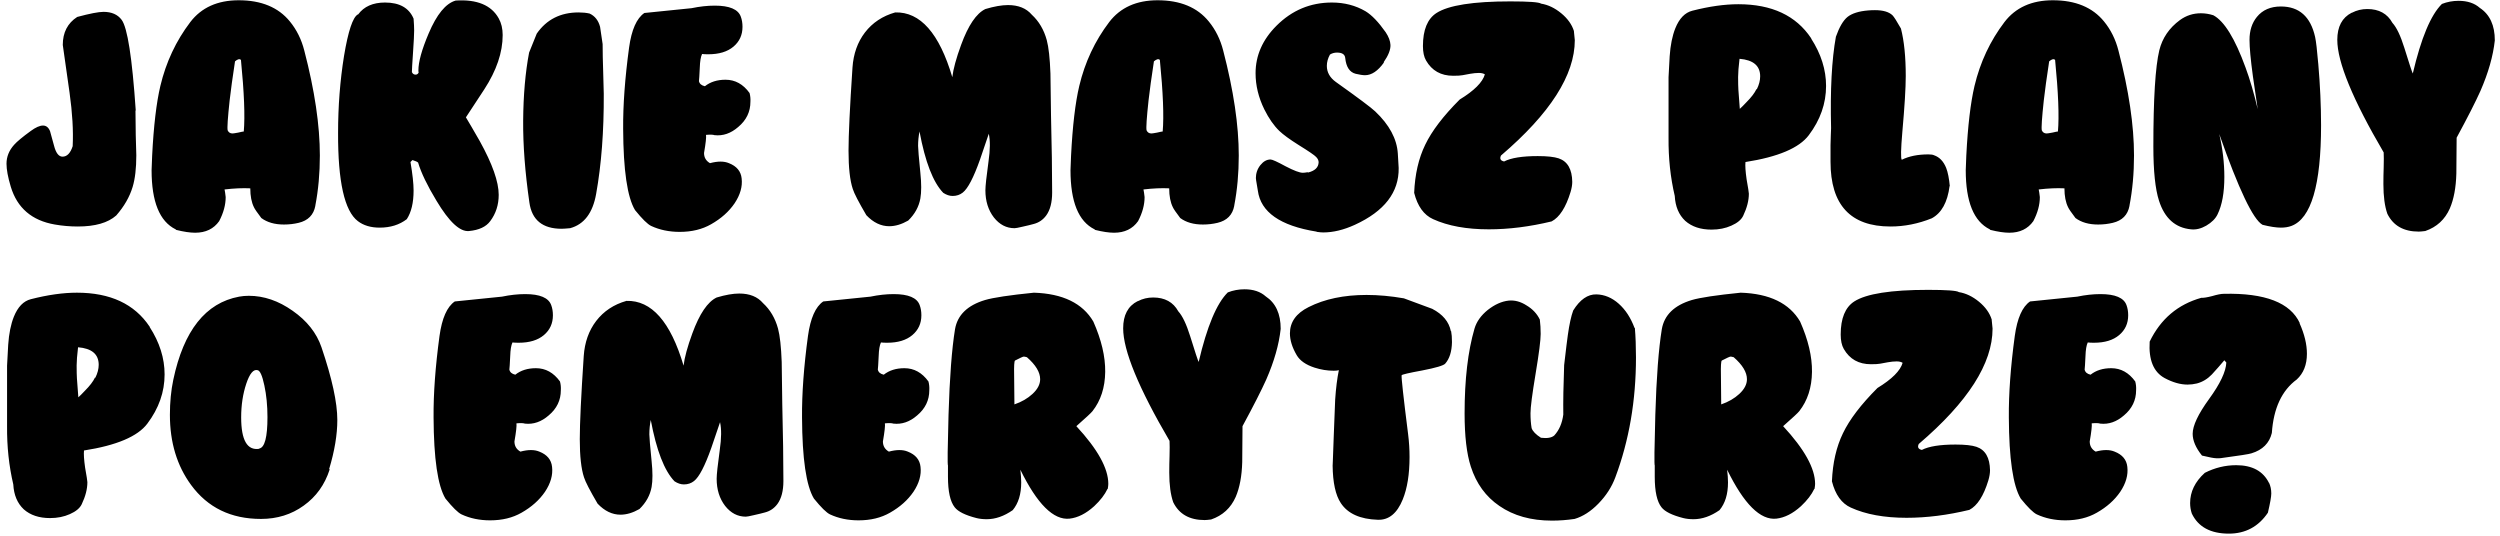 <svg width="364" height="78" viewBox="0 0 364 78" fill="none" xmlns="http://www.w3.org/2000/svg">
<path d="M19.724 16.097C19.724 16.811 19.737 18.005 19.765 19.679C19.82 21.354 19.847 22.328 19.847 22.603C19.847 24.497 19.669 26.034 19.312 27.215C18.872 28.669 18.076 30.056 16.924 31.373C15.716 32.444 13.849 32.979 11.323 32.979C10.198 32.979 9.086 32.883 7.988 32.691C4.639 32.115 2.498 30.275 1.565 27.173C1.153 25.801 0.947 24.689 0.947 23.838C0.947 22.822 1.318 21.903 2.059 21.079C2.471 20.613 3.28 19.94 4.488 19.062C5.202 18.54 5.792 18.279 6.259 18.279C6.725 18.279 7.069 18.554 7.288 19.103C7.316 19.185 7.508 19.885 7.865 21.203C8.139 22.273 8.551 22.809 9.1 22.809C9.759 22.809 10.253 22.301 10.582 21.285C10.692 19.034 10.541 16.44 10.129 13.503L9.141 6.544C9.141 4.732 9.841 3.373 11.241 2.468C13.08 1.973 14.357 1.726 15.071 1.726C16.251 1.726 17.129 2.111 17.706 2.879C18.557 4.005 19.243 8.411 19.765 16.097H19.724ZM45.912 29.932V29.973C45.665 31.291 44.855 32.115 43.483 32.444C42.797 32.609 42.083 32.691 41.342 32.691C39.997 32.691 38.899 32.375 38.048 31.744C37.444 30.948 37.087 30.426 36.977 30.179C36.62 29.466 36.442 28.546 36.442 27.421C35.344 27.366 34.095 27.421 32.695 27.585C32.75 27.832 32.805 28.203 32.859 28.697C32.859 29.822 32.544 30.989 31.912 32.197C31.116 33.322 29.95 33.885 28.412 33.885C27.671 33.885 26.752 33.748 25.654 33.473L25.571 33.391C23.238 32.238 22.071 29.369 22.071 24.785C22.071 24.483 22.099 23.77 22.154 22.644C22.373 18.334 22.771 14.958 23.348 12.515C24.171 9.056 25.626 5.954 27.712 3.209C29.332 1.095 31.679 0.038 34.754 0.038C38.048 0.038 40.532 1.068 42.206 3.126C43.195 4.334 43.895 5.748 44.306 7.368C45.816 13.16 46.571 18.252 46.571 22.644C46.571 25.224 46.352 27.654 45.912 29.932ZM35.495 19.144C35.687 16.921 35.55 13.448 35.083 8.726C34.891 8.534 34.603 8.603 34.218 8.932C33.861 11.266 33.601 13.16 33.436 14.615C33.161 17.168 33.065 18.622 33.148 18.979C33.285 19.281 33.518 19.432 33.848 19.432C33.958 19.432 34.232 19.391 34.671 19.309C35.138 19.199 35.412 19.144 35.495 19.144ZM52.106 2.097H52.148C52.999 0.944 54.303 0.368 56.059 0.368C58.173 0.368 59.559 1.15 60.218 2.715C60.273 3.428 60.3 4.005 60.3 4.444C60.3 4.993 60.246 6.064 60.136 7.656C60.026 9.248 59.971 10.195 59.971 10.497C60.081 10.744 60.259 10.867 60.506 10.867C60.726 10.867 60.877 10.758 60.959 10.538C60.932 10.511 60.918 10.415 60.918 10.25C60.918 9.015 61.412 7.23 62.401 4.897C63.581 2.097 64.899 0.491 66.353 0.079C69.455 -0.113 71.542 0.752 72.612 2.673C72.997 3.36 73.189 4.169 73.189 5.103C73.189 7.628 72.297 10.264 70.512 13.009C69.908 13.915 69.016 15.273 67.836 17.085C68.22 17.716 68.893 18.869 69.853 20.544C71.693 23.866 72.612 26.473 72.612 28.367C72.612 29.822 72.201 31.099 71.377 32.197C70.773 33.02 69.744 33.501 68.289 33.638C66.971 33.775 65.393 32.307 63.553 29.232C62.208 27.009 61.316 25.156 60.877 23.673C60.767 23.564 60.493 23.44 60.053 23.303L59.765 23.591C60.067 25.348 60.218 26.734 60.218 27.75C60.218 29.507 59.889 30.893 59.23 31.909C58.159 32.732 56.842 33.144 55.277 33.144C53.987 33.144 52.93 32.828 52.106 32.197C50.157 30.715 49.197 26.432 49.224 19.35C49.224 15.479 49.512 11.746 50.089 8.15C50.693 4.526 51.365 2.509 52.106 2.097ZM87.743 6.42C87.743 7.546 87.77 8.918 87.825 10.538C87.88 12.158 87.908 13.201 87.908 13.668C87.935 19.103 87.564 23.962 86.796 28.244C86.302 31.017 85.039 32.677 83.008 33.226C82.404 33.281 81.992 33.309 81.772 33.309C79 33.309 77.435 32.032 77.078 29.479C76.447 25.087 76.145 21.12 76.172 17.579C76.2 13.846 76.488 10.538 77.037 7.656L78.149 4.897C79.576 2.838 81.608 1.809 84.243 1.809C84.847 1.809 85.382 1.864 85.849 1.973C86.617 2.33 87.125 2.975 87.372 3.909L87.743 6.42ZM109.137 13.544C109.247 13.956 109.288 14.381 109.261 14.82C109.261 16.275 108.671 17.497 107.49 18.485C106.42 19.419 105.267 19.817 104.032 19.679C103.812 19.597 103.4 19.583 102.796 19.638C102.851 19.968 102.755 20.846 102.508 22.273C102.508 22.932 102.796 23.426 103.373 23.756C104.498 23.454 105.418 23.454 106.132 23.756C107.257 24.195 107.875 24.936 107.984 25.979C108.122 27.16 107.779 28.367 106.955 29.603C106.132 30.811 104.992 31.826 103.537 32.65C102.247 33.391 100.724 33.762 98.967 33.762C97.43 33.762 96.043 33.473 94.808 32.897C94.287 32.65 93.504 31.881 92.461 30.591C91.335 28.724 90.759 24.785 90.731 18.773C90.704 15.315 90.992 11.362 91.596 6.915C91.953 4.334 92.694 2.66 93.82 1.891L100.696 1.191C101.877 0.944 103.002 0.82 104.073 0.82C106.214 0.82 107.477 1.356 107.861 2.426C108.026 2.866 108.108 3.36 108.108 3.909C108.108 5.089 107.669 6.05 106.79 6.791C105.912 7.532 104.69 7.903 103.126 7.903C102.741 7.903 102.439 7.889 102.22 7.862C102.028 8.273 101.918 8.932 101.89 9.838C101.835 10.991 101.794 11.65 101.767 11.815C101.849 12.199 102.137 12.446 102.632 12.556C103.428 11.924 104.43 11.609 105.637 11.609C107.037 11.609 108.204 12.254 109.137 13.544ZM153.192 28.038C153.192 29.466 152.904 30.577 152.327 31.373C151.86 32.005 151.256 32.416 150.515 32.609C150.131 32.718 149.568 32.856 148.827 33.02C148.251 33.158 147.88 33.226 147.715 33.226C146.535 33.226 145.533 32.705 144.709 31.662C143.886 30.591 143.474 29.273 143.474 27.709C143.474 27.105 143.625 25.705 143.927 23.509C144.174 21.807 144.188 20.462 143.968 19.473C143.831 19.885 143.405 21.134 142.692 23.221C141.758 25.856 140.921 27.462 140.18 28.038C139.768 28.367 139.274 28.532 138.698 28.532C138.258 28.532 137.805 28.381 137.339 28.079C135.856 26.542 134.704 23.564 133.88 19.144C133.743 19.83 133.674 20.53 133.674 21.244C133.674 21.656 133.784 22.96 134.004 25.156C134.168 26.721 134.168 27.97 134.004 28.903C133.784 30.111 133.194 31.181 132.233 32.115C131.272 32.664 130.353 32.938 129.474 32.938C128.266 32.938 127.154 32.403 126.139 31.332C125.013 29.411 124.354 28.134 124.162 27.503C123.751 26.267 123.545 24.415 123.545 21.944C123.545 19.666 123.737 15.63 124.121 9.838C124.258 7.834 124.862 6.132 125.933 4.732C127.031 3.305 128.5 2.33 130.339 1.809C133.99 1.699 136.762 4.842 138.656 11.238C138.794 10.058 139.219 8.493 139.933 6.544C140.976 3.689 142.156 1.946 143.474 1.315C144.764 0.93 145.862 0.738 146.768 0.738C148.278 0.738 149.431 1.205 150.227 2.138C151.27 3.099 151.998 4.334 152.409 5.844C152.684 6.86 152.862 8.479 152.945 10.703C152.972 12.734 153 14.766 153.027 16.797C153.137 21.299 153.192 25.032 153.192 27.997V28.038ZM179.705 29.932V29.973C179.458 31.291 178.649 32.115 177.276 32.444C176.59 32.609 175.876 32.691 175.135 32.691C173.79 32.691 172.692 32.375 171.841 31.744C171.237 30.948 170.88 30.426 170.77 30.179C170.413 29.466 170.235 28.546 170.235 27.421C169.137 27.366 167.888 27.421 166.488 27.585C166.543 27.832 166.598 28.203 166.652 28.697C166.652 29.822 166.337 30.989 165.705 32.197C164.909 33.322 163.743 33.885 162.205 33.885C161.464 33.885 160.545 33.748 159.447 33.473L159.364 33.391C157.031 32.238 155.864 29.369 155.864 24.785C155.864 24.483 155.892 23.77 155.947 22.644C156.166 18.334 156.564 14.958 157.141 12.515C157.964 9.056 159.419 5.954 161.505 3.209C163.125 1.095 165.472 0.038 168.547 0.038C171.841 0.038 174.325 1.068 175.999 3.126C176.988 4.334 177.688 5.748 178.099 7.368C179.609 13.16 180.364 18.252 180.364 22.644C180.364 25.224 180.145 27.654 179.705 29.932ZM169.288 19.144C169.48 16.921 169.343 13.448 168.876 8.726C168.684 8.534 168.396 8.603 168.011 8.932C167.654 11.266 167.394 13.16 167.229 14.615C166.954 17.168 166.858 18.622 166.941 18.979C167.078 19.281 167.311 19.432 167.641 19.432C167.75 19.432 168.025 19.391 168.464 19.309C168.931 19.199 169.205 19.144 169.288 19.144ZM190.429 25.115H190.47C191.458 24.867 191.966 24.373 191.993 23.632C191.993 23.358 191.87 23.097 191.623 22.85C191.403 22.603 190.539 22.013 189.029 21.079C187.766 20.283 186.846 19.611 186.27 19.062C185.474 18.293 184.746 17.25 184.088 15.932C183.237 14.203 182.811 12.446 182.811 10.662C182.811 8.081 183.827 5.775 185.858 3.744C188.109 1.493 190.799 0.368 193.929 0.368C195.741 0.368 197.374 0.793 198.829 1.644C199.735 2.193 200.709 3.209 201.752 4.691C202.192 5.35 202.425 5.968 202.452 6.544C202.48 7.23 202.15 8.068 201.464 9.056L201.505 9.097C200.627 10.332 199.707 10.95 198.746 10.95C198.417 10.95 197.964 10.881 197.388 10.744C196.509 10.524 196.001 9.756 195.864 8.438C195.809 7.917 195.411 7.656 194.67 7.656C194.286 7.656 193.943 7.752 193.641 7.944C193.339 8.493 193.188 9.042 193.188 9.591C193.188 10.524 193.627 11.307 194.505 11.938C197.744 14.244 199.652 15.671 200.229 16.221C202.288 18.169 203.386 20.215 203.523 22.356C203.55 22.877 203.592 23.577 203.646 24.456C203.701 27.997 201.574 30.756 197.264 32.732C195.644 33.473 194.107 33.844 192.652 33.844C192.433 33.844 192.131 33.816 191.746 33.762L191.664 33.721C186.393 32.87 183.552 30.879 183.141 27.75C183.031 27.036 182.948 26.542 182.893 26.267C182.866 25.966 182.852 25.869 182.852 25.979C182.852 25.238 183.072 24.593 183.511 24.044C183.95 23.495 184.444 23.221 184.993 23.221C185.241 23.221 185.968 23.55 187.176 24.209C188.384 24.84 189.221 25.156 189.688 25.156C189.88 25.156 190.113 25.128 190.388 25.073L190.429 25.115ZM229.167 4.609L229.291 5.844C229.291 10.922 225.709 16.522 218.544 22.644C218.324 23.111 218.475 23.399 218.997 23.509C220.013 22.987 221.646 22.726 223.897 22.726C225.269 22.726 226.285 22.836 226.944 23.056C228.234 23.495 228.893 24.634 228.92 26.473C228.92 26.913 228.838 27.407 228.673 27.956C227.987 30.207 227.067 31.634 225.915 32.238C222.73 33.007 219.683 33.391 216.773 33.391C213.534 33.391 210.83 32.897 208.662 31.909C207.317 31.305 206.397 30.028 205.903 28.079C206.013 25.389 206.548 23.056 207.509 21.079C208.469 19.075 210.144 16.879 212.532 14.491C214.646 13.201 215.867 11.979 216.197 10.826C215.977 10.689 215.689 10.62 215.332 10.62C214.948 10.62 214.522 10.662 214.056 10.744C213.589 10.826 213.218 10.895 212.944 10.95C212.669 11.005 212.217 11.032 211.585 11.032C209.801 11.032 208.483 10.291 207.632 8.809C207.33 8.287 207.179 7.587 207.179 6.709C207.179 4.348 207.838 2.742 209.156 1.891C210.913 0.766 214.495 0.203 219.903 0.203C222.593 0.203 224.089 0.313 224.391 0.532C225.407 0.697 226.381 1.164 227.315 1.932C228.248 2.701 228.866 3.566 229.167 4.526V4.609ZM263.734 5.556L263.693 5.597C265.147 7.848 265.875 10.154 265.875 12.515C265.875 15.068 265.038 17.456 263.363 19.679C261.963 21.546 258.889 22.85 254.14 23.591C254.085 24.113 254.14 24.95 254.304 26.103C254.524 27.338 254.634 28.038 254.634 28.203C254.634 29.191 254.359 30.262 253.81 31.415C253.536 31.991 252.959 32.471 252.081 32.856C251.23 33.24 250.269 33.432 249.198 33.432C247.606 33.432 246.33 33.007 245.369 32.156C244.436 31.277 243.928 30.07 243.845 28.532C243.214 25.842 242.912 23.015 242.94 20.05V11.238C242.94 10.991 242.994 9.975 243.104 8.191C243.214 6.571 243.489 5.213 243.928 4.115C244.504 2.687 245.328 1.836 246.398 1.562C248.869 0.93 251.106 0.615 253.11 0.615C257.969 0.615 261.496 2.262 263.693 5.556H263.734ZM255.787 13.009C256.116 12.35 256.281 11.719 256.281 11.115C256.281 9.577 255.279 8.726 253.275 8.562C253.138 9.715 253.069 10.593 253.069 11.197C253.069 12.048 253.083 12.679 253.11 13.091C253.165 13.722 253.234 14.642 253.316 15.85C253.563 15.63 253.879 15.315 254.263 14.903C254.977 14.189 255.471 13.544 255.745 12.967L255.787 13.009ZM283.9 27.091H283.859C283.557 29.452 282.692 31.017 281.265 31.785C279.288 32.581 277.284 32.979 275.253 32.979C269.434 32.979 266.524 29.836 266.524 23.55C266.524 21.93 266.524 21.12 266.524 21.12C266.524 20.819 266.537 20.352 266.565 19.721C266.592 19.226 266.606 18.869 266.606 18.65C266.469 13.105 266.702 8.671 267.306 5.35C267.8 3.95 268.363 2.989 268.994 2.468C269.653 1.946 270.655 1.63 272 1.52C272.302 1.493 272.632 1.479 272.988 1.479C274.169 1.479 275.02 1.726 275.541 2.22C275.761 2.44 276.173 3.085 276.777 4.156C277.243 5.968 277.477 8.273 277.477 11.073C277.477 12.803 277.312 15.507 276.983 19.185C276.763 21.738 276.735 23.097 276.9 23.262C277.943 22.74 279.234 22.479 280.771 22.479C281.155 22.479 281.43 22.52 281.594 22.603C282.39 22.877 282.981 23.495 283.365 24.456C283.612 25.087 283.79 25.993 283.9 27.173V27.091ZM310.053 29.932V29.973C309.806 31.291 308.996 32.115 307.624 32.444C306.937 32.609 306.224 32.691 305.482 32.691C304.137 32.691 303.039 32.375 302.188 31.744C301.584 30.948 301.228 30.426 301.118 30.179C300.761 29.466 300.582 28.546 300.582 27.421C299.484 27.366 298.235 27.421 296.835 27.585C296.89 27.832 296.945 28.203 297 28.697C297 29.822 296.684 30.989 296.053 32.197C295.257 33.322 294.09 33.885 292.553 33.885C291.812 33.885 290.892 33.748 289.794 33.473L289.712 33.391C287.379 32.238 286.212 29.369 286.212 24.785C286.212 24.483 286.239 23.77 286.294 22.644C286.514 18.334 286.912 14.958 287.488 12.515C288.312 9.056 289.767 5.954 291.853 3.209C293.473 1.095 295.82 0.038 298.894 0.038C302.188 0.038 304.673 1.068 306.347 3.126C307.335 4.334 308.035 5.748 308.447 7.368C309.957 13.16 310.712 18.252 310.712 22.644C310.712 25.224 310.492 27.654 310.053 29.932ZM299.635 19.144C299.828 16.921 299.69 13.448 299.224 8.726C299.031 8.534 298.743 8.603 298.359 8.932C298.002 11.266 297.741 13.16 297.577 14.615C297.302 17.168 297.206 18.622 297.288 18.979C297.426 19.281 297.659 19.432 297.988 19.432C298.098 19.432 298.373 19.391 298.812 19.309C299.279 19.199 299.553 19.144 299.635 19.144ZM337.535 9.262V9.22C337.81 12.405 337.947 15.411 337.947 18.238C337.947 26.94 336.506 31.826 333.624 32.897C333.184 33.062 332.676 33.144 332.1 33.144C331.414 33.144 330.522 33.007 329.424 32.732C328.051 31.964 325.951 27.558 323.124 19.515C323.618 21.628 323.865 23.715 323.865 25.773C323.865 28.052 323.535 29.864 322.876 31.209C322.574 31.84 322.025 32.389 321.229 32.856C320.461 33.295 319.72 33.473 319.006 33.391C316.727 33.171 315.176 31.785 314.353 29.232C313.804 27.53 313.529 24.895 313.529 21.326C313.529 14.381 313.818 9.715 314.394 7.326C314.833 5.542 315.835 4.073 317.4 2.92C318.306 2.262 319.322 1.932 320.447 1.932C321.051 1.932 321.655 2.028 322.259 2.22C323.851 3.071 325.416 5.611 326.953 9.838C327.584 11.54 328.174 13.558 328.724 15.891C328.449 14.079 328.216 12.487 328.024 11.115C327.694 8.699 327.529 6.928 327.529 5.803C327.529 4.458 327.886 3.346 328.6 2.468C329.424 1.452 330.59 0.944 332.1 0.944C334.763 0.944 336.424 2.426 337.082 5.391C337.22 6.022 337.371 7.313 337.535 9.262ZM342.41 1.85H342.451C343.137 1.493 343.878 1.315 344.675 1.315C346.377 1.315 347.598 1.987 348.339 3.332C348.943 3.991 349.52 5.199 350.069 6.956C350.782 9.262 351.194 10.511 351.304 10.703C352.512 5.542 353.926 2.166 355.545 0.573C356.314 0.271 357.124 0.12 357.975 0.12C359.265 0.12 360.294 0.464 361.063 1.15C362.518 2.111 363.245 3.689 363.245 5.885C362.998 8.164 362.298 10.62 361.145 13.256C360.459 14.793 359.306 17.058 357.686 20.05C357.686 21.23 357.673 22.973 357.645 25.279C357.59 27.311 357.275 28.999 356.698 30.344C355.984 31.964 354.79 33.062 353.116 33.638C352.677 33.693 352.361 33.721 352.169 33.721C349.973 33.721 348.449 32.856 347.598 31.126C347.214 30.028 347.022 28.587 347.022 26.803C347.022 25.952 347.035 25.156 347.063 24.415C347.09 23.426 347.09 22.685 347.063 22.191C342.561 14.505 340.31 9.042 340.31 5.803C340.31 3.881 341.01 2.564 342.41 1.85ZM21.823 47.556L21.782 47.597C23.237 49.848 23.965 52.154 23.965 54.515C23.965 57.068 23.128 59.456 21.453 61.679C20.053 63.546 16.978 64.85 12.229 65.591C12.175 66.113 12.229 66.95 12.394 68.103C12.614 69.338 12.723 70.038 12.723 70.203C12.723 71.191 12.449 72.262 11.9 73.415C11.626 73.991 11.049 74.471 10.171 74.856C9.32 75.24 8.359 75.432 7.288 75.432C5.696 75.432 4.42 75.007 3.459 74.156C2.525 73.277 2.018 72.07 1.935 70.532C1.304 67.842 1.002 65.015 1.029 62.05V53.238C1.029 52.991 1.084 51.975 1.194 50.191C1.304 48.571 1.578 47.213 2.018 46.115C2.594 44.687 3.418 43.836 4.488 43.562C6.959 42.93 9.196 42.615 11.2 42.615C16.059 42.615 19.586 44.262 21.782 47.556H21.823ZM13.877 55.009C14.206 54.35 14.371 53.718 14.371 53.115C14.371 51.577 13.369 50.726 11.365 50.562C11.227 51.715 11.159 52.593 11.159 53.197C11.159 54.048 11.173 54.679 11.2 55.091C11.255 55.722 11.323 56.642 11.406 57.85C11.653 57.63 11.969 57.315 12.353 56.903C13.067 56.189 13.561 55.544 13.835 54.968L13.877 55.009ZM47.961 68.309L48.002 68.35C47.288 70.573 46.025 72.33 44.214 73.621C42.429 74.911 40.357 75.556 37.996 75.556C33.631 75.556 30.241 73.909 27.825 70.615C25.767 67.815 24.737 64.411 24.737 60.403C24.737 58.564 24.902 56.862 25.231 55.297C26.741 48.132 29.939 44.097 34.825 43.191C35.264 43.109 35.731 43.068 36.225 43.068C38.421 43.068 40.549 43.795 42.608 45.25C44.694 46.705 46.094 48.475 46.808 50.562C48.345 55.091 49.114 58.618 49.114 61.144C49.114 63.285 48.715 65.673 47.919 68.309H47.961ZM37.749 65.344V65.303C38.545 65.166 38.943 63.642 38.943 60.732C38.943 59.058 38.792 57.52 38.49 56.12C38.188 54.693 37.859 53.952 37.502 53.897C36.898 53.732 36.349 54.391 35.855 55.873C35.361 57.356 35.114 58.989 35.114 60.773C35.114 64.095 35.992 65.618 37.749 65.344ZM81.534 55.544C81.644 55.956 81.685 56.381 81.657 56.821C81.657 58.275 81.067 59.497 79.887 60.485C78.816 61.419 77.663 61.816 76.428 61.679C76.208 61.597 75.797 61.583 75.193 61.638C75.248 61.968 75.152 62.846 74.904 64.273C74.904 64.932 75.193 65.426 75.769 65.756C76.895 65.454 77.814 65.454 78.528 65.756C79.653 66.195 80.271 66.936 80.381 67.979C80.518 69.16 80.175 70.368 79.352 71.603C78.528 72.811 77.389 73.826 75.934 74.65C74.644 75.391 73.12 75.762 71.363 75.762C69.826 75.762 68.44 75.473 67.204 74.897C66.683 74.65 65.901 73.881 64.857 72.591C63.732 70.724 63.156 66.785 63.128 60.773C63.101 57.315 63.389 53.362 63.993 48.915C64.35 46.334 65.091 44.66 66.216 43.891L73.093 43.191C74.273 42.944 75.399 42.821 76.469 42.821C78.61 42.821 79.873 43.356 80.257 44.426C80.422 44.866 80.504 45.36 80.504 45.909C80.504 47.089 80.065 48.05 79.187 48.791C78.308 49.532 77.087 49.903 75.522 49.903C75.138 49.903 74.836 49.889 74.616 49.862C74.424 50.273 74.314 50.932 74.287 51.838C74.232 52.991 74.191 53.65 74.163 53.815C74.246 54.199 74.534 54.446 75.028 54.556C75.824 53.924 76.826 53.609 78.034 53.609C79.434 53.609 80.601 54.254 81.534 55.544ZM114.063 70.038C114.063 71.466 113.775 72.577 113.198 73.373C112.731 74.005 112.128 74.416 111.386 74.609C111.002 74.719 110.439 74.856 109.698 75.02C109.122 75.158 108.751 75.226 108.586 75.226C107.406 75.226 106.404 74.705 105.58 73.662C104.757 72.591 104.345 71.273 104.345 69.709C104.345 69.105 104.496 67.705 104.798 65.509C105.045 63.807 105.059 62.462 104.839 61.473C104.702 61.885 104.277 63.134 103.563 65.221C102.63 67.856 101.792 69.462 101.051 70.038C100.639 70.368 100.145 70.532 99.569 70.532C99.129 70.532 98.677 70.381 98.21 70.079C96.728 68.542 95.575 65.564 94.751 61.144C94.614 61.83 94.545 62.53 94.545 63.244C94.545 63.656 94.655 64.96 94.875 67.156C95.039 68.721 95.039 69.969 94.875 70.903C94.655 72.111 94.065 73.181 93.104 74.115C92.143 74.664 91.224 74.938 90.345 74.938C89.137 74.938 88.026 74.403 87.01 73.332C85.884 71.411 85.226 70.134 85.033 69.503C84.622 68.267 84.416 66.415 84.416 63.944C84.416 61.666 84.608 57.63 84.992 51.838C85.129 49.834 85.733 48.132 86.804 46.732C87.902 45.305 89.371 44.33 91.21 43.809C94.861 43.699 97.633 46.842 99.528 53.238C99.665 52.058 100.09 50.493 100.804 48.544C101.847 45.689 103.028 43.946 104.345 43.315C105.635 42.93 106.733 42.738 107.639 42.738C109.149 42.738 110.302 43.205 111.098 44.138C112.141 45.099 112.869 46.334 113.28 47.844C113.555 48.86 113.733 50.479 113.816 52.703C113.843 54.734 113.871 56.766 113.898 58.797C114.008 63.299 114.063 67.032 114.063 69.997V70.038ZM135.182 55.544C135.292 55.956 135.333 56.381 135.306 56.821C135.306 58.275 134.716 59.497 133.535 60.485C132.465 61.419 131.312 61.816 130.076 61.679C129.857 61.597 129.445 61.583 128.841 61.638C128.896 61.968 128.8 62.846 128.553 64.273C128.553 64.932 128.841 65.426 129.418 65.756C130.543 65.454 131.463 65.454 132.176 65.756C133.302 66.195 133.92 66.936 134.029 67.979C134.167 69.16 133.824 70.368 133 71.603C132.176 72.811 131.037 73.826 129.582 74.65C128.292 75.391 126.769 75.762 125.012 75.762C123.475 75.762 122.088 75.473 120.853 74.897C120.331 74.65 119.549 73.881 118.506 72.591C117.38 70.724 116.804 66.785 116.776 60.773C116.749 57.315 117.037 53.362 117.641 48.915C117.998 46.334 118.739 44.66 119.865 43.891L126.741 43.191C127.922 42.944 129.047 42.821 130.118 42.821C132.259 42.821 133.522 43.356 133.906 44.426C134.071 44.866 134.153 45.36 134.153 45.909C134.153 47.089 133.714 48.05 132.835 48.791C131.957 49.532 130.735 49.903 129.171 49.903C128.786 49.903 128.484 49.889 128.265 49.862C128.073 50.273 127.963 50.932 127.935 51.838C127.88 52.991 127.839 53.65 127.812 53.815C127.894 54.199 128.182 54.446 128.676 54.556C129.473 53.924 130.475 53.609 131.682 53.609C133.082 53.609 134.249 54.254 135.182 55.544ZM161.288 71.191H161.247C160.862 72.015 160.217 72.852 159.311 73.703C158.131 74.773 156.937 75.377 155.729 75.515C153.396 75.762 151.007 73.387 148.564 68.391C148.647 69.105 148.688 69.722 148.688 70.244C148.688 71.946 148.276 73.291 147.452 74.279C146.19 75.158 144.927 75.597 143.664 75.597C143.115 75.597 142.621 75.542 142.182 75.432C140.562 75.02 139.505 74.499 139.011 73.868C138.352 73.044 138.023 71.562 138.023 69.421V67.773C137.941 67.691 137.968 65.234 138.105 60.403C138.27 54.94 138.586 50.781 139.052 47.926C139.409 45.867 140.864 44.454 143.417 43.685C144.625 43.328 147 42.971 150.541 42.615C154.741 42.752 157.623 44.152 159.188 46.815C160.368 49.477 160.945 51.92 160.917 54.144C160.89 56.422 160.272 58.33 159.064 59.867C158.872 60.115 158.09 60.842 156.717 62.05C159.819 65.399 161.37 68.199 161.37 70.45C161.37 70.615 161.343 70.862 161.288 71.191ZM149.511 52.003H149.47C149.305 51.948 149.168 51.92 149.058 51.92C148.949 51.92 148.523 52.113 147.782 52.497C147.672 52.607 147.631 53.307 147.658 54.597C147.686 56.107 147.7 57.534 147.7 58.879C148.743 58.522 149.621 58.015 150.335 57.356C151.076 56.669 151.447 55.956 151.447 55.215C151.447 54.199 150.801 53.128 149.511 52.003ZM165.633 43.85H165.674C166.36 43.493 167.101 43.315 167.897 43.315C169.599 43.315 170.821 43.987 171.562 45.332C172.166 45.991 172.742 47.199 173.291 48.956C174.005 51.262 174.417 52.511 174.527 52.703C175.734 47.542 177.148 44.166 178.768 42.573C179.536 42.271 180.346 42.12 181.197 42.12C182.487 42.12 183.517 42.464 184.285 43.15C185.74 44.111 186.468 45.689 186.468 47.885C186.221 50.164 185.521 52.62 184.368 55.256C183.682 56.793 182.529 59.058 180.909 62.05C180.909 63.23 180.895 64.973 180.868 67.279C180.813 69.311 180.497 70.999 179.921 72.344C179.207 73.964 178.013 75.062 176.338 75.638C175.899 75.693 175.583 75.721 175.391 75.721C173.195 75.721 171.672 74.856 170.821 73.126C170.436 72.028 170.244 70.587 170.244 68.803C170.244 67.952 170.258 67.156 170.285 66.415C170.313 65.426 170.313 64.685 170.285 64.191C165.783 56.505 163.533 51.042 163.533 47.803C163.533 45.881 164.233 44.564 165.633 43.85ZM211.242 48.215H211.283C211.366 48.626 211.407 49.162 211.407 49.821C211.379 51.193 211.05 52.236 210.419 52.95C210.171 53.224 209.06 53.554 207.083 53.938C205.134 54.295 204.132 54.528 204.077 54.638C204.022 54.94 204.338 57.809 205.024 63.244C205.162 64.342 205.23 65.44 205.23 66.538C205.23 69.036 204.901 71.095 204.242 72.715C203.419 74.746 202.211 75.734 200.619 75.679C198.038 75.597 196.24 74.787 195.224 73.25C194.456 72.097 194.058 70.271 194.03 67.773C194.03 67.993 194.085 66.552 194.195 63.45L194.401 58.179C194.511 56.532 194.689 55.105 194.936 53.897C194.771 53.952 194.524 53.979 194.195 53.979C193.262 53.979 192.328 53.828 191.395 53.526C190.132 53.115 189.268 52.511 188.801 51.715C188.142 50.589 187.813 49.532 187.813 48.544C187.813 46.897 188.719 45.62 190.53 44.715C192.864 43.534 195.677 42.944 198.971 42.944C200.701 42.944 202.513 43.109 204.407 43.438C205.313 43.767 206.685 44.275 208.524 44.962C210.062 45.758 210.968 46.842 211.242 48.215ZM237.992 47.762L238.034 47.721C238.143 49.011 238.198 50.452 238.198 52.044C238.198 58.33 237.196 64.15 235.192 69.503C234.671 70.903 233.847 72.179 232.722 73.332C231.624 74.458 230.471 75.199 229.263 75.556C228.138 75.721 227.039 75.803 225.969 75.803C222.922 75.803 220.369 75.089 218.31 73.662C216.334 72.317 214.947 70.409 214.151 67.938C213.547 66.071 213.245 63.491 213.245 60.197C213.245 55.256 213.726 51.138 214.687 47.844C214.989 46.828 215.634 45.922 216.622 45.126C217.638 44.33 218.653 43.877 219.669 43.767C220.547 43.685 221.412 43.919 222.263 44.468C223.141 44.989 223.787 45.675 224.198 46.526C224.281 47.185 224.322 47.885 224.322 48.626C224.322 49.532 224.075 51.468 223.581 54.432C223.087 57.397 222.84 59.305 222.84 60.156C222.84 60.979 222.894 61.707 223.004 62.338C223.169 62.805 223.622 63.271 224.363 63.738C225.269 63.848 225.914 63.738 226.298 63.409C227.012 62.64 227.451 61.624 227.616 60.362C227.589 58.495 227.63 56.093 227.74 53.156C228.014 50.795 228.192 49.34 228.275 48.791C228.494 47.226 228.755 46.032 229.057 45.209C230.045 43.617 231.171 42.834 232.434 42.862C233.614 42.889 234.698 43.342 235.687 44.221C236.675 45.099 237.443 46.279 237.992 47.762ZM264.196 71.191H264.155C263.77 72.015 263.125 72.852 262.219 73.703C261.039 74.773 259.845 75.377 258.637 75.515C256.304 75.762 253.916 73.387 251.472 68.391C251.555 69.105 251.596 69.722 251.596 70.244C251.596 71.946 251.184 73.291 250.361 74.279C249.098 75.158 247.835 75.597 246.572 75.597C246.023 75.597 245.529 75.542 245.09 75.432C243.47 75.02 242.414 74.499 241.919 73.868C241.261 73.044 240.931 71.562 240.931 69.421V67.773C240.849 67.691 240.876 65.234 241.014 60.403C241.178 54.94 241.494 50.781 241.961 47.926C242.318 45.867 243.772 44.454 246.325 43.685C247.533 43.328 249.908 42.971 253.449 42.615C257.649 42.752 260.531 44.152 262.096 46.815C263.276 49.477 263.853 51.92 263.825 54.144C263.798 56.422 263.18 58.33 261.972 59.867C261.78 60.115 260.998 60.842 259.625 62.05C262.727 65.399 264.278 68.199 264.278 70.45C264.278 70.615 264.251 70.862 264.196 71.191ZM252.419 52.003H252.378C252.214 51.948 252.076 51.92 251.967 51.92C251.857 51.92 251.431 52.113 250.69 52.497C250.58 52.607 250.539 53.307 250.567 54.597C250.594 56.107 250.608 57.534 250.608 58.879C251.651 58.522 252.529 58.015 253.243 57.356C253.984 56.669 254.355 55.956 254.355 55.215C254.355 54.199 253.71 53.128 252.419 52.003ZM289.994 46.609L290.117 47.844C290.117 52.922 286.535 58.522 279.37 64.644C279.151 65.111 279.302 65.399 279.823 65.509C280.839 64.987 282.472 64.726 284.723 64.726C286.096 64.726 287.111 64.836 287.77 65.056C289.06 65.495 289.719 66.634 289.747 68.473C289.747 68.913 289.664 69.407 289.5 69.956C288.813 72.207 287.894 73.634 286.741 74.238C283.556 75.007 280.509 75.391 277.6 75.391C274.36 75.391 271.656 74.897 269.488 73.909C268.143 73.305 267.223 72.028 266.729 70.079C266.839 67.389 267.374 65.056 268.335 63.079C269.296 61.075 270.97 58.879 273.358 56.491C275.472 55.201 276.694 53.979 277.023 52.826C276.803 52.689 276.515 52.62 276.158 52.62C275.774 52.62 275.349 52.662 274.882 52.744C274.415 52.826 274.045 52.895 273.77 52.95C273.496 53.005 273.043 53.032 272.411 53.032C270.627 53.032 269.309 52.291 268.458 50.809C268.156 50.287 268.005 49.587 268.005 48.709C268.005 46.348 268.664 44.742 269.982 43.891C271.739 42.766 275.321 42.203 280.729 42.203C283.419 42.203 284.915 42.313 285.217 42.532C286.233 42.697 287.207 43.164 288.141 43.932C289.074 44.701 289.692 45.566 289.994 46.526V46.609ZM310.893 55.544C311.003 55.956 311.044 56.381 311.017 56.821C311.017 58.275 310.427 59.497 309.246 60.485C308.176 61.419 307.023 61.816 305.787 61.679C305.568 61.597 305.156 61.583 304.552 61.638C304.607 61.968 304.511 62.846 304.264 64.273C304.264 64.932 304.552 65.426 305.129 65.756C306.254 65.454 307.174 65.454 307.887 65.756C309.013 66.195 309.631 66.936 309.74 67.979C309.878 69.16 309.534 70.368 308.711 71.603C307.887 72.811 306.748 73.826 305.293 74.65C304.003 75.391 302.48 75.762 300.723 75.762C299.185 75.762 297.799 75.473 296.564 74.897C296.042 74.65 295.26 73.881 294.217 72.591C293.091 70.724 292.515 66.785 292.487 60.773C292.46 57.315 292.748 53.362 293.352 48.915C293.709 46.334 294.45 44.66 295.576 43.891L302.452 43.191C303.633 42.944 304.758 42.821 305.829 42.821C307.97 42.821 309.233 43.356 309.617 44.426C309.782 44.866 309.864 45.36 309.864 45.909C309.864 47.089 309.425 48.05 308.546 48.791C307.668 49.532 306.446 49.903 304.882 49.903C304.497 49.903 304.195 49.889 303.976 49.862C303.783 50.273 303.674 50.932 303.646 51.838C303.591 52.991 303.55 53.65 303.523 53.815C303.605 54.199 303.893 54.446 304.387 54.556C305.183 53.924 306.185 53.609 307.393 53.609C308.793 53.609 309.96 54.254 310.893 55.544ZM334.858 47.062H334.816C335.53 48.654 335.887 50.136 335.887 51.509C335.887 53.101 335.393 54.35 334.405 55.256C332.236 56.848 331.028 59.442 330.781 63.038C330.424 64.52 329.436 65.509 327.816 66.003C327.514 66.113 326.032 66.346 323.369 66.703C322.958 66.758 322.477 66.73 321.928 66.621C321.489 66.511 321.05 66.415 320.61 66.332C319.705 65.207 319.252 64.15 319.252 63.162C319.252 61.981 320.048 60.293 321.64 58.097C323.259 55.873 324.097 54.103 324.152 52.785L323.863 52.456C323.287 53.142 322.683 53.828 322.052 54.515C321.42 55.173 320.693 55.613 319.869 55.832C319.403 55.942 318.95 55.997 318.51 55.997C317.467 55.997 316.356 55.681 315.175 55.05C313.556 54.171 312.828 52.401 312.993 49.738C314.585 46.444 317.097 44.316 320.528 43.356C320.83 43.383 321.352 43.301 322.093 43.109C322.834 42.889 323.397 42.779 323.781 42.779C329.793 42.642 333.485 44.069 334.858 47.062ZM330.369 70.326V70.285C330.589 70.752 330.699 71.273 330.699 71.85C330.699 72.317 330.534 73.25 330.205 74.65C328.832 76.681 326.938 77.697 324.522 77.697C321.859 77.697 320.061 76.722 319.128 74.773C318.963 74.279 318.881 73.771 318.881 73.25C318.881 71.603 319.595 70.134 321.022 68.844C322.477 68.103 324.001 67.732 325.593 67.732C327.926 67.732 329.518 68.597 330.369 70.326Z" fill="black"/>
</svg>

